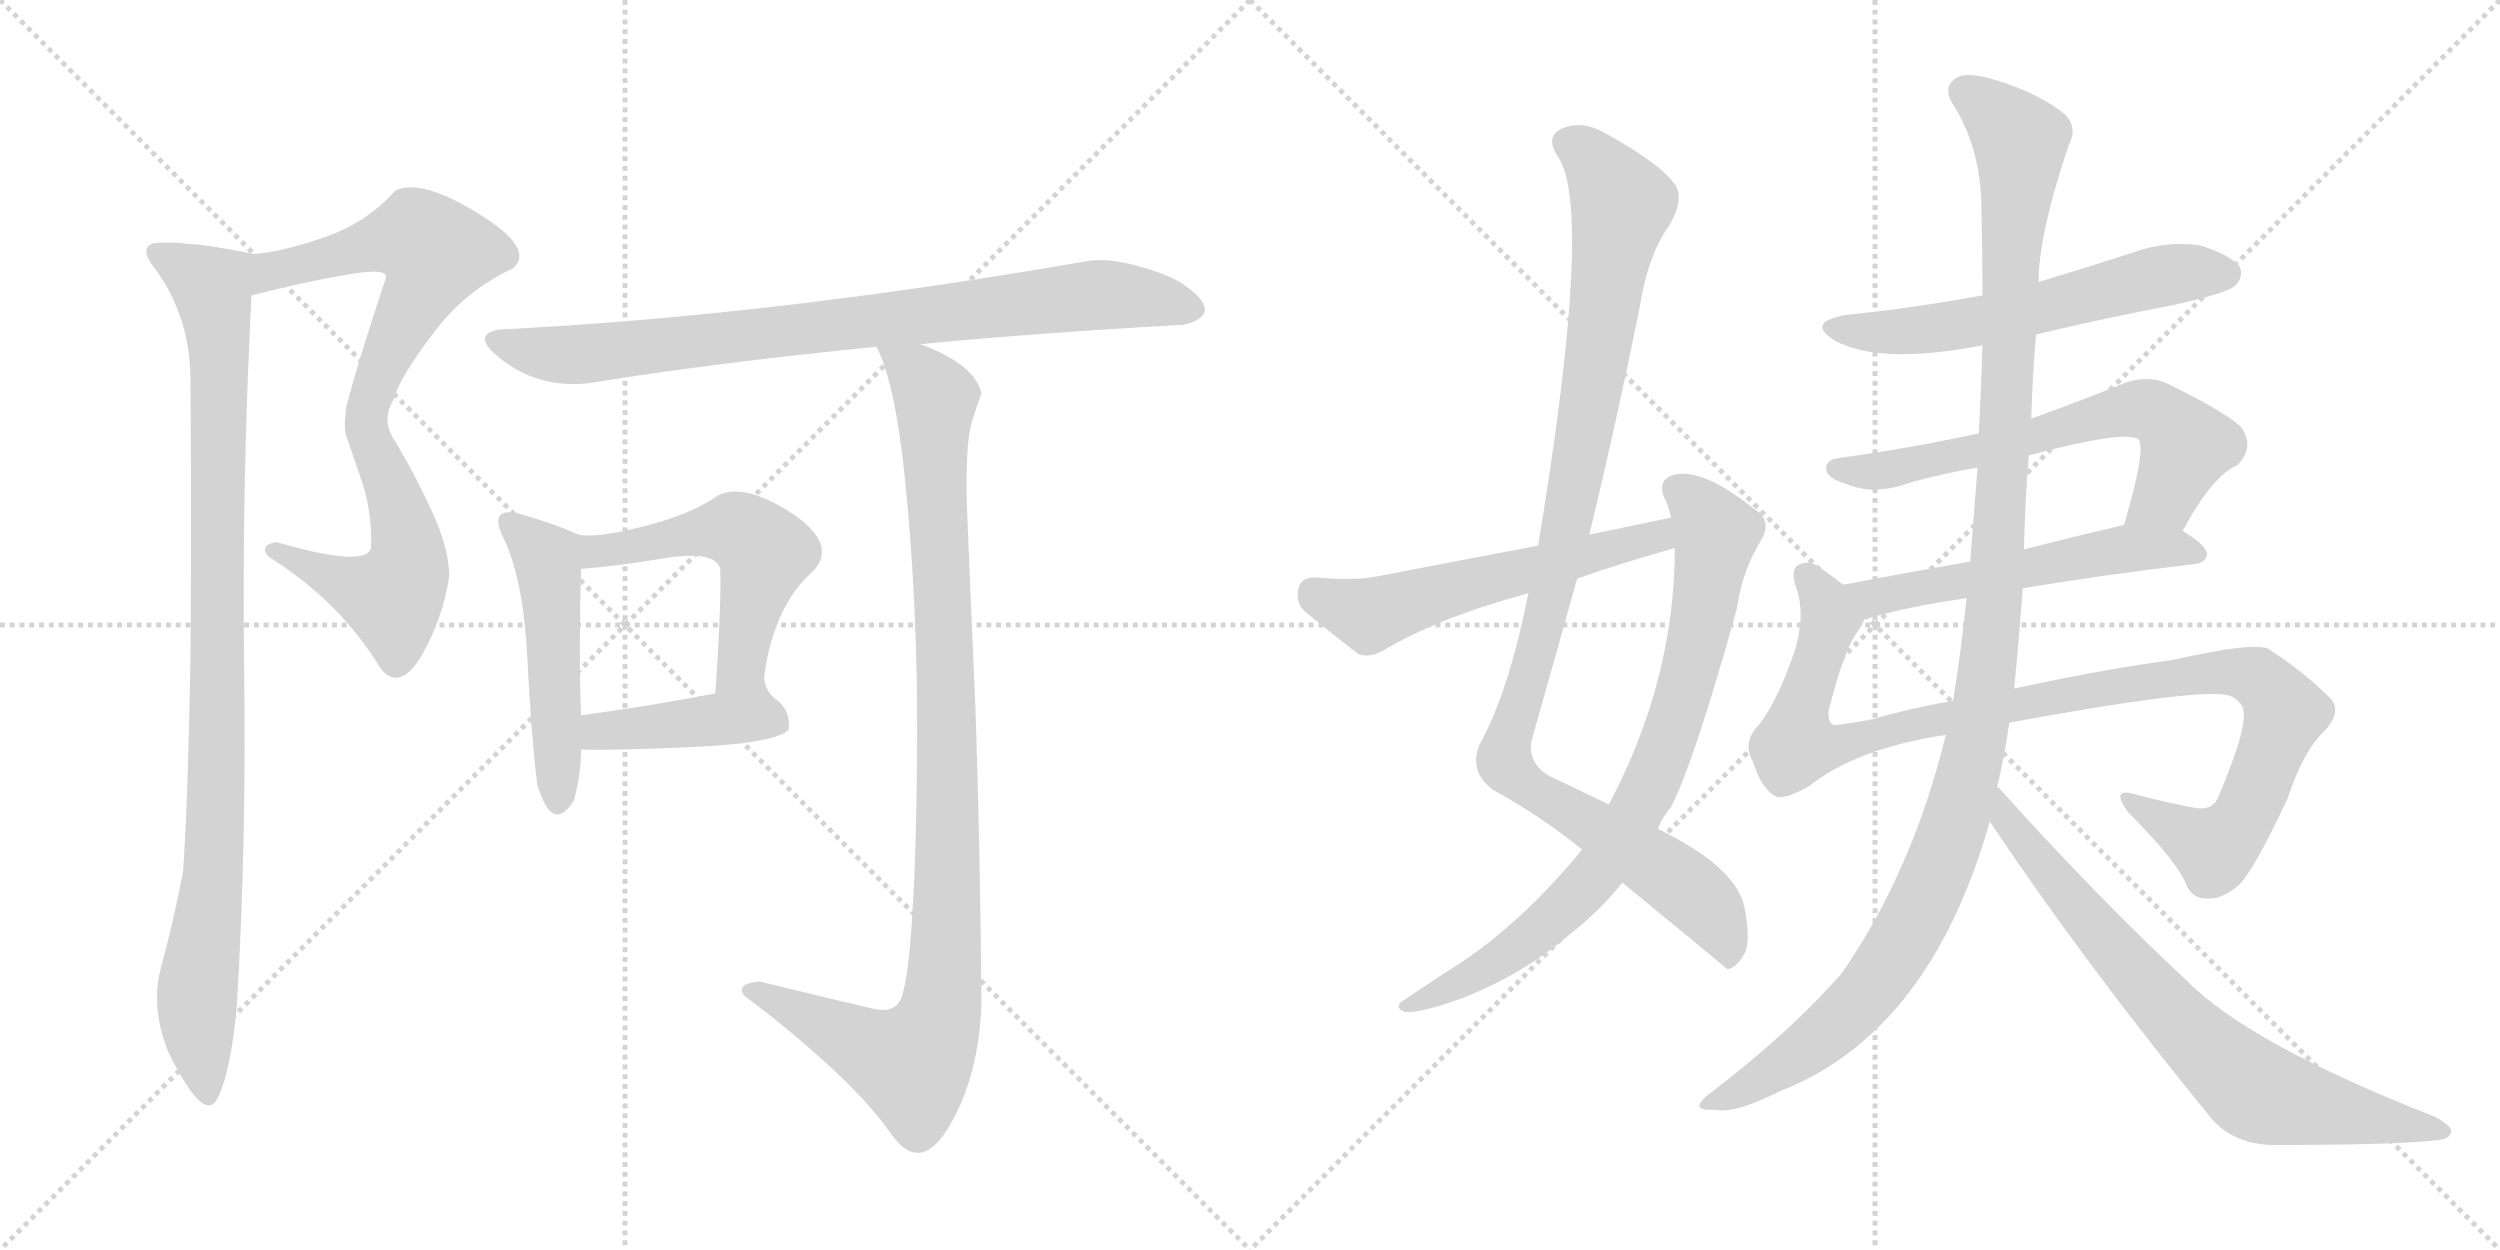 <svg version="1.1" viewBox="0 0 2048 1024" xmlns="http://www.w3.org/2000/svg">
  <g stroke="lightgray" stroke-dasharray="1,1" stroke-width="1" transform="scale(4, 4)">
    <line x1="0" y1="0" x2="256" y2="256"></line>
    <line x1="256" y1="0" x2="0" y2="256"></line>
    <line x1="128" y1="0" x2="128" y2="256"></line>
    <line x1="0" y1="128" x2="256" y2="128"></line>
    <line x1="256" y1="0" x2="512" y2="256"></line>
    <line x1="512" y1="0" x2="256" y2="256"></line>
    <line x1="384" y1="0" x2="384" y2="256"></line>
    <line x1="256" y1="128" x2="512" y2="128"></line>
  </g>
<g transform="scale(1, -1) translate(0, -850)">
   <style type="text/css">
    @keyframes keyframes0 {
      from {
       stroke: black;
       stroke-dashoffset: 819;
       stroke-width: 128;
       }
       73% {
       animation-timing-function: step-end;
       stroke: black;
       stroke-dashoffset: 0;
       stroke-width: 128;
       }
       to {
       stroke: black;
       stroke-width: 1024;
       }
       }
       #make-me-a-hanzi-animation-0 {
         animation: keyframes0 0.917s both;
         animation-delay: 0s;
         animation-timing-function: linear;
       }
    @keyframes keyframes1 {
      from {
       stroke: black;
       stroke-dashoffset: 972;
       stroke-width: 128;
       }
       76% {
       animation-timing-function: step-end;
       stroke: black;
       stroke-dashoffset: 0;
       stroke-width: 128;
       }
       to {
       stroke: black;
       stroke-width: 1024;
       }
       }
       #make-me-a-hanzi-animation-1 {
         animation: keyframes1 1.041s both;
         animation-delay: 0.917s;
         animation-timing-function: linear;
       }
    @keyframes keyframes2 {
      from {
       stroke: black;
       stroke-dashoffset: 823;
       stroke-width: 128;
       }
       73% {
       animation-timing-function: step-end;
       stroke: black;
       stroke-dashoffset: 0;
       stroke-width: 128;
       }
       to {
       stroke: black;
       stroke-width: 1024;
       }
       }
       #make-me-a-hanzi-animation-2 {
         animation: keyframes2 0.92s both;
         animation-delay: 1.958s;
         animation-timing-function: linear;
       }
    @keyframes keyframes3 {
      from {
       stroke: black;
       stroke-dashoffset: 492;
       stroke-width: 128;
       }
       62% {
       animation-timing-function: step-end;
       stroke: black;
       stroke-dashoffset: 0;
       stroke-width: 128;
       }
       to {
       stroke: black;
       stroke-width: 1024;
       }
       }
       #make-me-a-hanzi-animation-3 {
         animation: keyframes3 0.65s both;
         animation-delay: 2.877s;
         animation-timing-function: linear;
       }
    @keyframes keyframes4 {
      from {
       stroke: black;
       stroke-dashoffset: 529;
       stroke-width: 128;
       }
       63% {
       animation-timing-function: step-end;
       stroke: black;
       stroke-dashoffset: 0;
       stroke-width: 128;
       }
       to {
       stroke: black;
       stroke-width: 1024;
       }
       }
       #make-me-a-hanzi-animation-4 {
         animation: keyframes4 0.681s both;
         animation-delay: 3.528s;
         animation-timing-function: linear;
       }
    @keyframes keyframes5 {
      from {
       stroke: black;
       stroke-dashoffset: 417;
       stroke-width: 128;
       }
       58% {
       animation-timing-function: step-end;
       stroke: black;
       stroke-dashoffset: 0;
       stroke-width: 128;
       }
       to {
       stroke: black;
       stroke-width: 1024;
       }
       }
       #make-me-a-hanzi-animation-5 {
         animation: keyframes5 0.589s both;
         animation-delay: 4.208s;
         animation-timing-function: linear;
       }
    @keyframes keyframes6 {
      from {
       stroke: black;
       stroke-dashoffset: 1010;
       stroke-width: 128;
       }
       77% {
       animation-timing-function: step-end;
       stroke: black;
       stroke-dashoffset: 0;
       stroke-width: 128;
       }
       to {
       stroke: black;
       stroke-width: 1024;
       }
       }
       #make-me-a-hanzi-animation-6 {
         animation: keyframes6 1.072s both;
         animation-delay: 4.798s;
         animation-timing-function: linear;
       }
    @keyframes keyframes7 {
      from {
       stroke: black;
       stroke-dashoffset: 1046;
       stroke-width: 128;
       }
       77% {
       animation-timing-function: step-end;
       stroke: black;
       stroke-dashoffset: 0;
       stroke-width: 128;
       }
       to {
       stroke: black;
       stroke-width: 1024;
       }
       }
       #make-me-a-hanzi-animation-7 {
         animation: keyframes7 1.101s both;
         animation-delay: 5.869s;
         animation-timing-function: linear;
       }
    @keyframes keyframes8 {
      from {
       stroke: black;
       stroke-dashoffset: 792;
       stroke-width: 128;
       }
       72% {
       animation-timing-function: step-end;
       stroke: black;
       stroke-dashoffset: 0;
       stroke-width: 128;
       }
       to {
       stroke: black;
       stroke-width: 1024;
       }
       }
       #make-me-a-hanzi-animation-8 {
         animation: keyframes8 0.895s both;
         animation-delay: 6.971s;
         animation-timing-function: linear;
       }
    @keyframes keyframes9 {
      from {
       stroke: black;
       stroke-dashoffset: 561;
       stroke-width: 128;
       }
       65% {
       animation-timing-function: step-end;
       stroke: black;
       stroke-dashoffset: 0;
       stroke-width: 128;
       }
       to {
       stroke: black;
       stroke-width: 1024;
       }
       }
       #make-me-a-hanzi-animation-9 {
         animation: keyframes9 0.707s both;
         animation-delay: 7.865s;
         animation-timing-function: linear;
       }
    @keyframes keyframes10 {
      from {
       stroke: black;
       stroke-dashoffset: 580;
       stroke-width: 128;
       }
       65% {
       animation-timing-function: step-end;
       stroke: black;
       stroke-dashoffset: 0;
       stroke-width: 128;
       }
       to {
       stroke: black;
       stroke-width: 1024;
       }
       }
       #make-me-a-hanzi-animation-10 {
         animation: keyframes10 0.722s both;
         animation-delay: 8.572s;
         animation-timing-function: linear;
       }
    @keyframes keyframes11 {
      from {
       stroke: black;
       stroke-dashoffset: 636;
       stroke-width: 128;
       }
       67% {
       animation-timing-function: step-end;
       stroke: black;
       stroke-dashoffset: 0;
       stroke-width: 128;
       }
       to {
       stroke: black;
       stroke-width: 1024;
       }
       }
       #make-me-a-hanzi-animation-11 {
         animation: keyframes11 0.768s both;
         animation-delay: 9.294s;
         animation-timing-function: linear;
       }
    @keyframes keyframes12 {
      from {
       stroke: black;
       stroke-dashoffset: 543;
       stroke-width: 128;
       }
       64% {
       animation-timing-function: step-end;
       stroke: black;
       stroke-dashoffset: 0;
       stroke-width: 128;
       }
       to {
       stroke: black;
       stroke-width: 1024;
       }
       }
       #make-me-a-hanzi-animation-12 {
         animation: keyframes12 0.692s both;
         animation-delay: 10.061s;
         animation-timing-function: linear;
       }
    @keyframes keyframes13 {
      from {
       stroke: black;
       stroke-dashoffset: 1020;
       stroke-width: 128;
       }
       77% {
       animation-timing-function: step-end;
       stroke: black;
       stroke-dashoffset: 0;
       stroke-width: 128;
       }
       to {
       stroke: black;
       stroke-width: 1024;
       }
       }
       #make-me-a-hanzi-animation-13 {
         animation: keyframes13 1.08s both;
         animation-delay: 10.753s;
         animation-timing-function: linear;
       }
    @keyframes keyframes14 {
      from {
       stroke: black;
       stroke-dashoffset: 1198;
       stroke-width: 128;
       }
       80% {
       animation-timing-function: step-end;
       stroke: black;
       stroke-dashoffset: 0;
       stroke-width: 128;
       }
       to {
       stroke: black;
       stroke-width: 1024;
       }
       }
       #make-me-a-hanzi-animation-14 {
         animation: keyframes14 1.225s both;
         animation-delay: 11.833s;
         animation-timing-function: linear;
       }
    @keyframes keyframes15 {
      from {
       stroke: black;
       stroke-dashoffset: 733;
       stroke-width: 128;
       }
       70% {
       animation-timing-function: step-end;
       stroke: black;
       stroke-dashoffset: 0;
       stroke-width: 128;
       }
       to {
       stroke: black;
       stroke-width: 1024;
       }
       }
       #make-me-a-hanzi-animation-15 {
         animation: keyframes15 0.847s both;
         animation-delay: 13.058s;
         animation-timing-function: linear;
       }
</style>
<path d="M 324 488 Q 312 505 322 522 Q 328 542 355 577 Q 381 612 420 630 Q 439 646 392 675 Q 345 704 324 694 Q 300 667 264 655 Q 228 643 208 642 C 178 638 177 601 206 608 Q 249 619 284 625 Q 319 631 316 622 Q 294 556 284 518 Q 281 500 284 492 Q 288 480 297 454 Q 305 428 304 402 Q 302 384 226 406 Q 212 403 220 394 Q 279 357 312 302 Q 328 283 346 314 Q 363 344 368 378 Q 368 401 353 433 Q 338 465 324 488 Z" fill="lightgray"></path> 
<path d="M 208 642 Q 167 650 156 650 Q 142 652 128 651 Q 114 649 124 634 Q 155 594 156 542 Q 157 421 156 308 Q 154 195 150 136 Q 141 90 132 58 Q 123 25 138 -12 Q 167 -71 178 -50 Q 189 -29 194 26 Q 202 157 200 304 Q 198 451 206 608 C 207 638 208 642 208 642 Z" fill="lightgray"></path> 
<path d="M 754 568 Q 845 577 970 584 Q 1005 593 968 618 Q 955 626 930.5 632.5 Q 906 639 890 636 Q 631 591 408 580 Q 384 575 413.5 553.5 Q 443 532 482 536 Q 579 552 718 566 L 754 568 Z" fill="lightgray"></path> 
<path d="M 470 194 Q 476 215 476 236 L 476 264 Q 474 319 476 384 C 477 411 477 411 474 412 Q 454 421 426 429 Q 398 436 414 406 Q 429 372 432 311 Q 435 250 440 208 Q 452 166 470 194 Z" fill="lightgray"></path> 
<path d="M 626 296 Q 634 354 666 382 Q 687 404 648 430 Q 609 455 588 444 Q 567 429 528 419 Q 489 409 474 412 C 444 414 446 382 476 384 Q 505 386 546 393 Q 586 399 590 384 Q 591 355 586 282 C 584 252 621 266 626 296 Z" fill="lightgray"></path> 
<path d="M 476 236 Q 499 235 567 238 Q 634 241 646 252 Q 648 267 637 276 Q 626 284 626 296 C 625 302 615 288 586 282 Q 541 273 476 264 C 446 260 446 237 476 236 Z" fill="lightgray"></path> 
<path d="M 792 438 Q 791 487 796 504 Q 801 520 804 528 Q 798 552 754 568 C 727 580 710 588 718 566 Q 733 537 741 461 Q 749 385 751 295 Q 752 204 749 132 Q 746 60 740 38 Q 736 18 714 24 Q 692 29 622 46 Q 602 44 610 34 Q 644 9 678 -22 Q 712 -53 730 -79 Q 754 -113 778 -72 Q 802 -31 804 28 Q 803 157 799 272 Q 794 386 792 438 Z" fill="lightgray"></path> 
<path d="M 1302 412 Q 1324 503 1343 597 Q 1350 642 1368 666 Q 1380 688 1372 699 Q 1359 717 1313 742 Q 1294 752 1278 744 Q 1266 737 1276 722 Q 1306 680 1260 403 L 1252 364 Q 1236 283 1212 240 Q 1203 218 1223 203 Q 1263 181 1296 154 L 1329 127 Q 1413 58 1415 56 Q 1422 57 1428 67 Q 1435 77 1429 107 Q 1422 140 1358 171 L 1318 191 Q 1297 201 1272 213 Q 1253 222 1254 241 Q 1273 308 1292 376 L 1302 412 Z" fill="lightgray"></path> 
<path d="M 1296 154 Q 1242 88 1182 52 Q 1167 42 1152 32 Q 1140 25 1151 21 Q 1164 20 1197 32 Q 1246 51 1284 83 Q 1311 104 1329 127 L 1358 171 Q 1362 181 1369 189 Q 1388 226 1423 352 Q 1427 382 1443 408 Q 1452 424 1437 433 Q 1395 467 1371 461 Q 1358 457 1363 443 Q 1367 436 1369 426 L 1372 401 Q 1372 293 1318 191 L 1296 154 Z" fill="lightgray"></path> 
<path d="M 1369 426 Q 1336 419 1302 412 L 1260 403 Q 1196 391 1129 378 Q 1110 374 1078 377 Q 1066 377 1064 369 Q 1061 357 1068 350 Q 1087 334 1113 314 Q 1122 311 1133 317 Q 1178 344 1252 364 L 1292 376 Q 1326 388 1365 399 Q 1368 400 1372 401 C 1401 409 1398 432 1369 426 Z" fill="lightgray"></path> 
<path d="M 1668 576 Q 1722 589 1780 600 Q 1825 610 1831 616 Q 1838 623 1835 631 Q 1828 641 1802 649 Q 1774 653 1747 643 Q 1710 631 1670 619 L 1624 608 Q 1570 598 1512 592 Q 1479 586 1503 571 Q 1536 553 1606 564 Q 1613 565 1624 567 L 1668 576 Z" fill="lightgray"></path> 
<path d="M 1788 415 Q 1812 460 1833 469 Q 1848 485 1835 501 Q 1822 513 1775 536 Q 1759 543 1740 536 Q 1700 520 1664 507 L 1621 495 Q 1566 483 1508 475 Q 1495 474 1496 465 Q 1497 458 1514 453 Q 1536 444 1566 455 Q 1591 462 1620 467 L 1662 477 Q 1741 498 1752 490 Q 1758 481 1740 420 C 1732 391 1773 389 1788 415 Z" fill="lightgray"></path> 
<path d="M 1657 368 Q 1715 378 1798 388 Q 1807 389 1808 396 Q 1808 403 1788 415 C 1770 427 1769 427 1740 420 Q 1697 410 1658 400 L 1614 390 Q 1557 380 1510 371 C 1481 365 1499 332 1527 342 Q 1527 343 1529 343 Q 1562 353 1611 360 L 1657 368 Z" fill="lightgray"></path> 
<path d="M 1646 258 Q 1793 285 1822 281 Q 1832 280 1837 271 Q 1843 258 1818 199 Q 1814 186 1799 188 Q 1777 192 1750 199 Q 1728 206 1743 185 Q 1785 143 1792 123 Q 1798 113 1809 114 Q 1819 113 1833 124 Q 1845 134 1874 196 Q 1887 235 1904 251 Q 1919 267 1909 278 Q 1888 299 1859 318 Q 1849 325 1778 309 Q 1730 303 1650 286 L 1600 276 Q 1561 269 1535 261 Q 1514 257 1503 256 Q 1497 257 1498 268 Q 1511 319 1522 333 Q 1525 337 1527 342 C 1534 354 1534 354 1510 371 Q 1501 378 1491 385 Q 1482 392 1473 387 Q 1466 383 1472 367 Q 1479 345 1470 316 Q 1454 270 1438 253 Q 1428 240 1436 226 Q 1443 204 1454 198 Q 1461 194 1482 206 Q 1521 237 1594 248 L 1646 258 Z" fill="lightgray"></path> 
<path d="M 1636 205 Q 1642 230 1646 258 L 1650 286 Q 1654 326 1657 368 L 1658 400 Q 1659 440 1662 477 L 1664 507 Q 1665 543 1668 576 L 1670 619 Q 1670 658 1695 732 Q 1702 745 1692 756 Q 1670 774 1633 785 Q 1609 792 1601 785 Q 1592 778 1599 766 Q 1621 732 1623 687 Q 1624 648 1624 608 L 1624 567 Q 1623 531 1621 495 L 1620 467 Q 1617 430 1614 390 L 1611 360 Q 1607 320 1600 276 L 1594 248 Q 1567 137 1509 53 Q 1467 5 1403 -44 Q 1393 -51 1392 -56 Q 1393 -60 1405 -59 Q 1420 -63 1458 -44 Q 1581 4 1630 177 L 1636 205 Z" fill="lightgray"></path> 
<path d="M 1630 177 Q 1709 59 1813 -68 Q 1831 -87 1861 -88 Q 1964 -88 1997 -84 Q 2007 -83 2008 -77 Q 2009 -73 1995 -65 Q 1842 -5 1791 47 Q 1719 114 1638 204 Q 1637 205 1636 205 C 1615 226 1613 202 1630 177 Z" fill="lightgray"></path> 
      <clipPath id="make-me-a-hanzi-clip-0">
      <path d="M 324 488 Q 312 505 322 522 Q 328 542 355 577 Q 381 612 420 630 Q 439 646 392 675 Q 345 704 324 694 Q 300 667 264 655 Q 228 643 208 642 C 178 638 177 601 206 608 Q 249 619 284 625 Q 319 631 316 622 Q 294 556 284 518 Q 281 500 284 492 Q 288 480 297 454 Q 305 428 304 402 Q 302 384 226 406 Q 212 403 220 394 Q 279 357 312 302 Q 328 283 346 314 Q 363 344 368 378 Q 368 401 353 433 Q 338 465 324 488 Z" fill="lightgray"></path>
      </clipPath>
      <path clip-path="url(#make-me-a-hanzi-clip-0)" d="M 214 613 L 223 628 L 328 655 L 342 655 L 356 643 L 310 544 L 300 509 L 332 415 L 334 390 L 327 368 L 321 360 L 289 369 L 245 389 L 239 399 L 231 396 " fill="none" id="make-me-a-hanzi-animation-0" stroke-dasharray="691 1382" stroke-linecap="round"></path>

      <clipPath id="make-me-a-hanzi-clip-1">
      <path d="M 208 642 Q 167 650 156 650 Q 142 652 128 651 Q 114 649 124 634 Q 155 594 156 542 Q 157 421 156 308 Q 154 195 150 136 Q 141 90 132 58 Q 123 25 138 -12 Q 167 -71 178 -50 Q 189 -29 194 26 Q 202 157 200 304 Q 198 451 206 608 C 207 638 208 642 208 642 Z" fill="lightgray"></path>
      </clipPath>
      <path clip-path="url(#make-me-a-hanzi-clip-1)" d="M 128 642 L 173 615 L 178 584 L 178 216 L 161 27 L 170 -47 " fill="none" id="make-me-a-hanzi-animation-1" stroke-dasharray="844 1688" stroke-linecap="round"></path>

      <clipPath id="make-me-a-hanzi-clip-2">
      <path d="M 754 568 Q 845 577 970 584 Q 1005 593 968 618 Q 955 626 930.5 632.5 Q 906 639 890 636 Q 631 591 408 580 Q 384 575 413.5 553.5 Q 443 532 482 536 Q 579 552 718 566 L 754 568 Z" fill="lightgray"></path>
      </clipPath>
      <path clip-path="url(#make-me-a-hanzi-clip-2)" d="M 410 567 L 485 560 L 898 608 L 973 597 " fill="none" id="make-me-a-hanzi-animation-2" stroke-dasharray="695 1390" stroke-linecap="round"></path>

      <clipPath id="make-me-a-hanzi-clip-3">
      <path d="M 470 194 Q 476 215 476 236 L 476 264 Q 474 319 476 384 C 477 411 477 411 474 412 Q 454 421 426 429 Q 398 436 414 406 Q 429 372 432 311 Q 435 250 440 208 Q 452 166 470 194 Z" fill="lightgray"></path>
      </clipPath>
      <path clip-path="url(#make-me-a-hanzi-clip-3)" d="M 419 418 L 449 389 L 458 195 " fill="none" id="make-me-a-hanzi-animation-3" stroke-dasharray="364 728" stroke-linecap="round"></path>

      <clipPath id="make-me-a-hanzi-clip-4">
      <path d="M 626 296 Q 634 354 666 382 Q 687 404 648 430 Q 609 455 588 444 Q 567 429 528 419 Q 489 409 474 412 C 444 414 446 382 476 384 Q 505 386 546 393 Q 586 399 590 384 Q 591 355 586 282 C 584 252 621 266 626 296 Z" fill="lightgray"></path>
      </clipPath>
      <path clip-path="url(#make-me-a-hanzi-clip-4)" d="M 478 405 L 493 398 L 599 417 L 621 404 L 627 397 L 606 310 L 590 292 " fill="none" id="make-me-a-hanzi-animation-4" stroke-dasharray="401 802" stroke-linecap="round"></path>

      <clipPath id="make-me-a-hanzi-clip-5">
      <path d="M 476 236 Q 499 235 567 238 Q 634 241 646 252 Q 648 267 637 276 Q 626 284 626 296 C 625 302 615 288 586 282 Q 541 273 476 264 C 446 260 446 237 476 236 Z" fill="lightgray"></path>
      </clipPath>
      <path clip-path="url(#make-me-a-hanzi-clip-5)" d="M 481 243 L 503 252 L 613 266 L 638 258 " fill="none" id="make-me-a-hanzi-animation-5" stroke-dasharray="289 578" stroke-linecap="round"></path>

      <clipPath id="make-me-a-hanzi-clip-6">
      <path d="M 792 438 Q 791 487 796 504 Q 801 520 804 528 Q 798 552 754 568 C 727 580 710 588 718 566 Q 733 537 741 461 Q 749 385 751 295 Q 752 204 749 132 Q 746 60 740 38 Q 736 18 714 24 Q 692 29 622 46 Q 602 44 610 34 Q 644 9 678 -22 Q 712 -53 730 -79 Q 754 -113 778 -72 Q 802 -31 804 28 Q 803 157 799 272 Q 794 386 792 438 Z" fill="lightgray"></path>
      </clipPath>
      <path clip-path="url(#make-me-a-hanzi-clip-6)" d="M 724 563 L 753 543 L 767 521 L 776 249 L 770 22 L 747 -22 L 617 39 " fill="none" id="make-me-a-hanzi-animation-6" stroke-dasharray="882 1764" stroke-linecap="round"></path>

      <clipPath id="make-me-a-hanzi-clip-7">
      <path d="M 1302 412 Q 1324 503 1343 597 Q 1350 642 1368 666 Q 1380 688 1372 699 Q 1359 717 1313 742 Q 1294 752 1278 744 Q 1266 737 1276 722 Q 1306 680 1260 403 L 1252 364 Q 1236 283 1212 240 Q 1203 218 1223 203 Q 1263 181 1296 154 L 1329 127 Q 1413 58 1415 56 Q 1422 57 1428 67 Q 1435 77 1429 107 Q 1422 140 1358 171 L 1318 191 Q 1297 201 1272 213 Q 1253 222 1254 241 Q 1273 308 1292 376 L 1302 412 Z" fill="lightgray"></path>
      </clipPath>
      <path clip-path="url(#make-me-a-hanzi-clip-7)" d="M 1285 732 L 1309 715 L 1329 683 L 1285 424 L 1232 229 L 1251 206 L 1392 114 L 1413 83 L 1417 61 " fill="none" id="make-me-a-hanzi-animation-7" stroke-dasharray="918 1836" stroke-linecap="round"></path>

      <clipPath id="make-me-a-hanzi-clip-8">
      <path d="M 1296 154 Q 1242 88 1182 52 Q 1167 42 1152 32 Q 1140 25 1151 21 Q 1164 20 1197 32 Q 1246 51 1284 83 Q 1311 104 1329 127 L 1358 171 Q 1362 181 1369 189 Q 1388 226 1423 352 Q 1427 382 1443 408 Q 1452 424 1437 433 Q 1395 467 1371 461 Q 1358 457 1363 443 Q 1367 436 1369 426 L 1372 401 Q 1372 293 1318 191 L 1296 154 Z" fill="lightgray"></path>
      </clipPath>
      <path clip-path="url(#make-me-a-hanzi-clip-8)" d="M 1373 449 L 1391 436 L 1405 411 L 1404 400 L 1381 287 L 1348 198 L 1315 144 L 1267 93 L 1212 53 L 1156 26 " fill="none" id="make-me-a-hanzi-animation-8" stroke-dasharray="664 1328" stroke-linecap="round"></path>

      <clipPath id="make-me-a-hanzi-clip-9">
      <path d="M 1369 426 Q 1336 419 1302 412 L 1260 403 Q 1196 391 1129 378 Q 1110 374 1078 377 Q 1066 377 1064 369 Q 1061 357 1068 350 Q 1087 334 1113 314 Q 1122 311 1133 317 Q 1178 344 1252 364 L 1292 376 Q 1326 388 1365 399 Q 1368 400 1372 401 C 1401 409 1398 432 1369 426 Z" fill="lightgray"></path>
      </clipPath>
      <path clip-path="url(#make-me-a-hanzi-clip-9)" d="M 1076 365 L 1122 346 L 1358 410 L 1364 419 " fill="none" id="make-me-a-hanzi-animation-9" stroke-dasharray="433 866" stroke-linecap="round"></path>

      <clipPath id="make-me-a-hanzi-clip-10">
      <path d="M 1668 576 Q 1722 589 1780 600 Q 1825 610 1831 616 Q 1838 623 1835 631 Q 1828 641 1802 649 Q 1774 653 1747 643 Q 1710 631 1670 619 L 1624 608 Q 1570 598 1512 592 Q 1479 586 1503 571 Q 1536 553 1606 564 Q 1613 565 1624 567 L 1668 576 Z" fill="lightgray"></path>
      </clipPath>
      <path clip-path="url(#make-me-a-hanzi-clip-10)" d="M 1505 583 L 1534 578 L 1593 582 L 1761 622 L 1824 626 " fill="none" id="make-me-a-hanzi-animation-10" stroke-dasharray="452 904" stroke-linecap="round"></path>

      <clipPath id="make-me-a-hanzi-clip-11">
      <path d="M 1788 415 Q 1812 460 1833 469 Q 1848 485 1835 501 Q 1822 513 1775 536 Q 1759 543 1740 536 Q 1700 520 1664 507 L 1621 495 Q 1566 483 1508 475 Q 1495 474 1496 465 Q 1497 458 1514 453 Q 1536 444 1566 455 Q 1591 462 1620 467 L 1662 477 Q 1741 498 1752 490 Q 1758 481 1740 420 C 1732 391 1773 389 1788 415 Z" fill="lightgray"></path>
      </clipPath>
      <path clip-path="url(#make-me-a-hanzi-clip-11)" d="M 1505 467 L 1555 466 L 1758 515 L 1772 509 L 1791 485 L 1773 442 L 1747 430 " fill="none" id="make-me-a-hanzi-animation-11" stroke-dasharray="508 1016" stroke-linecap="round"></path>

      <clipPath id="make-me-a-hanzi-clip-12">
      <path d="M 1657 368 Q 1715 378 1798 388 Q 1807 389 1808 396 Q 1808 403 1788 415 C 1770 427 1769 427 1740 420 Q 1697 410 1658 400 L 1614 390 Q 1557 380 1510 371 C 1481 365 1499 332 1527 342 Q 1527 343 1529 343 Q 1562 353 1611 360 L 1657 368 Z" fill="lightgray"></path>
      </clipPath>
      <path clip-path="url(#make-me-a-hanzi-clip-12)" d="M 1517 369 L 1543 362 L 1744 401 L 1799 396 " fill="none" id="make-me-a-hanzi-animation-12" stroke-dasharray="415 830" stroke-linecap="round"></path>

      <clipPath id="make-me-a-hanzi-clip-13">
      <path d="M 1646 258 Q 1793 285 1822 281 Q 1832 280 1837 271 Q 1843 258 1818 199 Q 1814 186 1799 188 Q 1777 192 1750 199 Q 1728 206 1743 185 Q 1785 143 1792 123 Q 1798 113 1809 114 Q 1819 113 1833 124 Q 1845 134 1874 196 Q 1887 235 1904 251 Q 1919 267 1909 278 Q 1888 299 1859 318 Q 1849 325 1778 309 Q 1730 303 1650 286 L 1600 276 Q 1561 269 1535 261 Q 1514 257 1503 256 Q 1497 257 1498 268 Q 1511 319 1522 333 Q 1525 337 1527 342 C 1534 354 1534 354 1510 371 Q 1501 378 1491 385 Q 1482 392 1473 387 Q 1466 383 1472 367 Q 1479 345 1470 316 Q 1454 270 1438 253 Q 1428 240 1436 226 Q 1443 204 1454 198 Q 1461 194 1482 206 Q 1521 237 1594 248 L 1646 258 Z" fill="lightgray"></path>
      </clipPath>
      <path clip-path="url(#make-me-a-hanzi-clip-13)" d="M 1479 379 L 1499 342 L 1474 267 L 1472 241 L 1502 238 L 1710 285 L 1813 300 L 1841 298 L 1860 285 L 1872 266 L 1829 167 L 1814 155 L 1754 188 " fill="none" id="make-me-a-hanzi-animation-13" stroke-dasharray="892 1784" stroke-linecap="round"></path>

      <clipPath id="make-me-a-hanzi-clip-14">
      <path d="M 1636 205 Q 1642 230 1646 258 L 1650 286 Q 1654 326 1657 368 L 1658 400 Q 1659 440 1662 477 L 1664 507 Q 1665 543 1668 576 L 1670 619 Q 1670 658 1695 732 Q 1702 745 1692 756 Q 1670 774 1633 785 Q 1609 792 1601 785 Q 1592 778 1599 766 Q 1621 732 1623 687 Q 1624 648 1624 608 L 1624 567 Q 1623 531 1621 495 L 1620 467 Q 1617 430 1614 390 L 1611 360 Q 1607 320 1600 276 L 1594 248 Q 1567 137 1509 53 Q 1467 5 1403 -44 Q 1393 -51 1392 -56 Q 1393 -60 1405 -59 Q 1420 -63 1458 -44 Q 1581 4 1630 177 L 1636 205 Z" fill="lightgray"></path>
      </clipPath>
      <path clip-path="url(#make-me-a-hanzi-clip-14)" d="M 1609 775 L 1632 759 L 1655 732 L 1636 385 L 1616 229 L 1582 125 L 1529 35 L 1458 -25 L 1399 -56 " fill="none" id="make-me-a-hanzi-animation-14" stroke-dasharray="1070 2140" stroke-linecap="round"></path>

      <clipPath id="make-me-a-hanzi-clip-15">
      <path d="M 1630 177 Q 1709 59 1813 -68 Q 1831 -87 1861 -88 Q 1964 -88 1997 -84 Q 2007 -83 2008 -77 Q 2009 -73 1995 -65 Q 1842 -5 1791 47 Q 1719 114 1638 204 Q 1637 205 1636 205 C 1615 226 1613 202 1630 177 Z" fill="lightgray"></path>
      </clipPath>
      <path clip-path="url(#make-me-a-hanzi-clip-15)" d="M 1641 195 L 1641 182 L 1699 110 L 1780 18 L 1838 -37 L 1872 -52 L 2001 -78 " fill="none" id="make-me-a-hanzi-animation-15" stroke-dasharray="605 1210" stroke-linecap="round"></path>

</g>
</svg>
